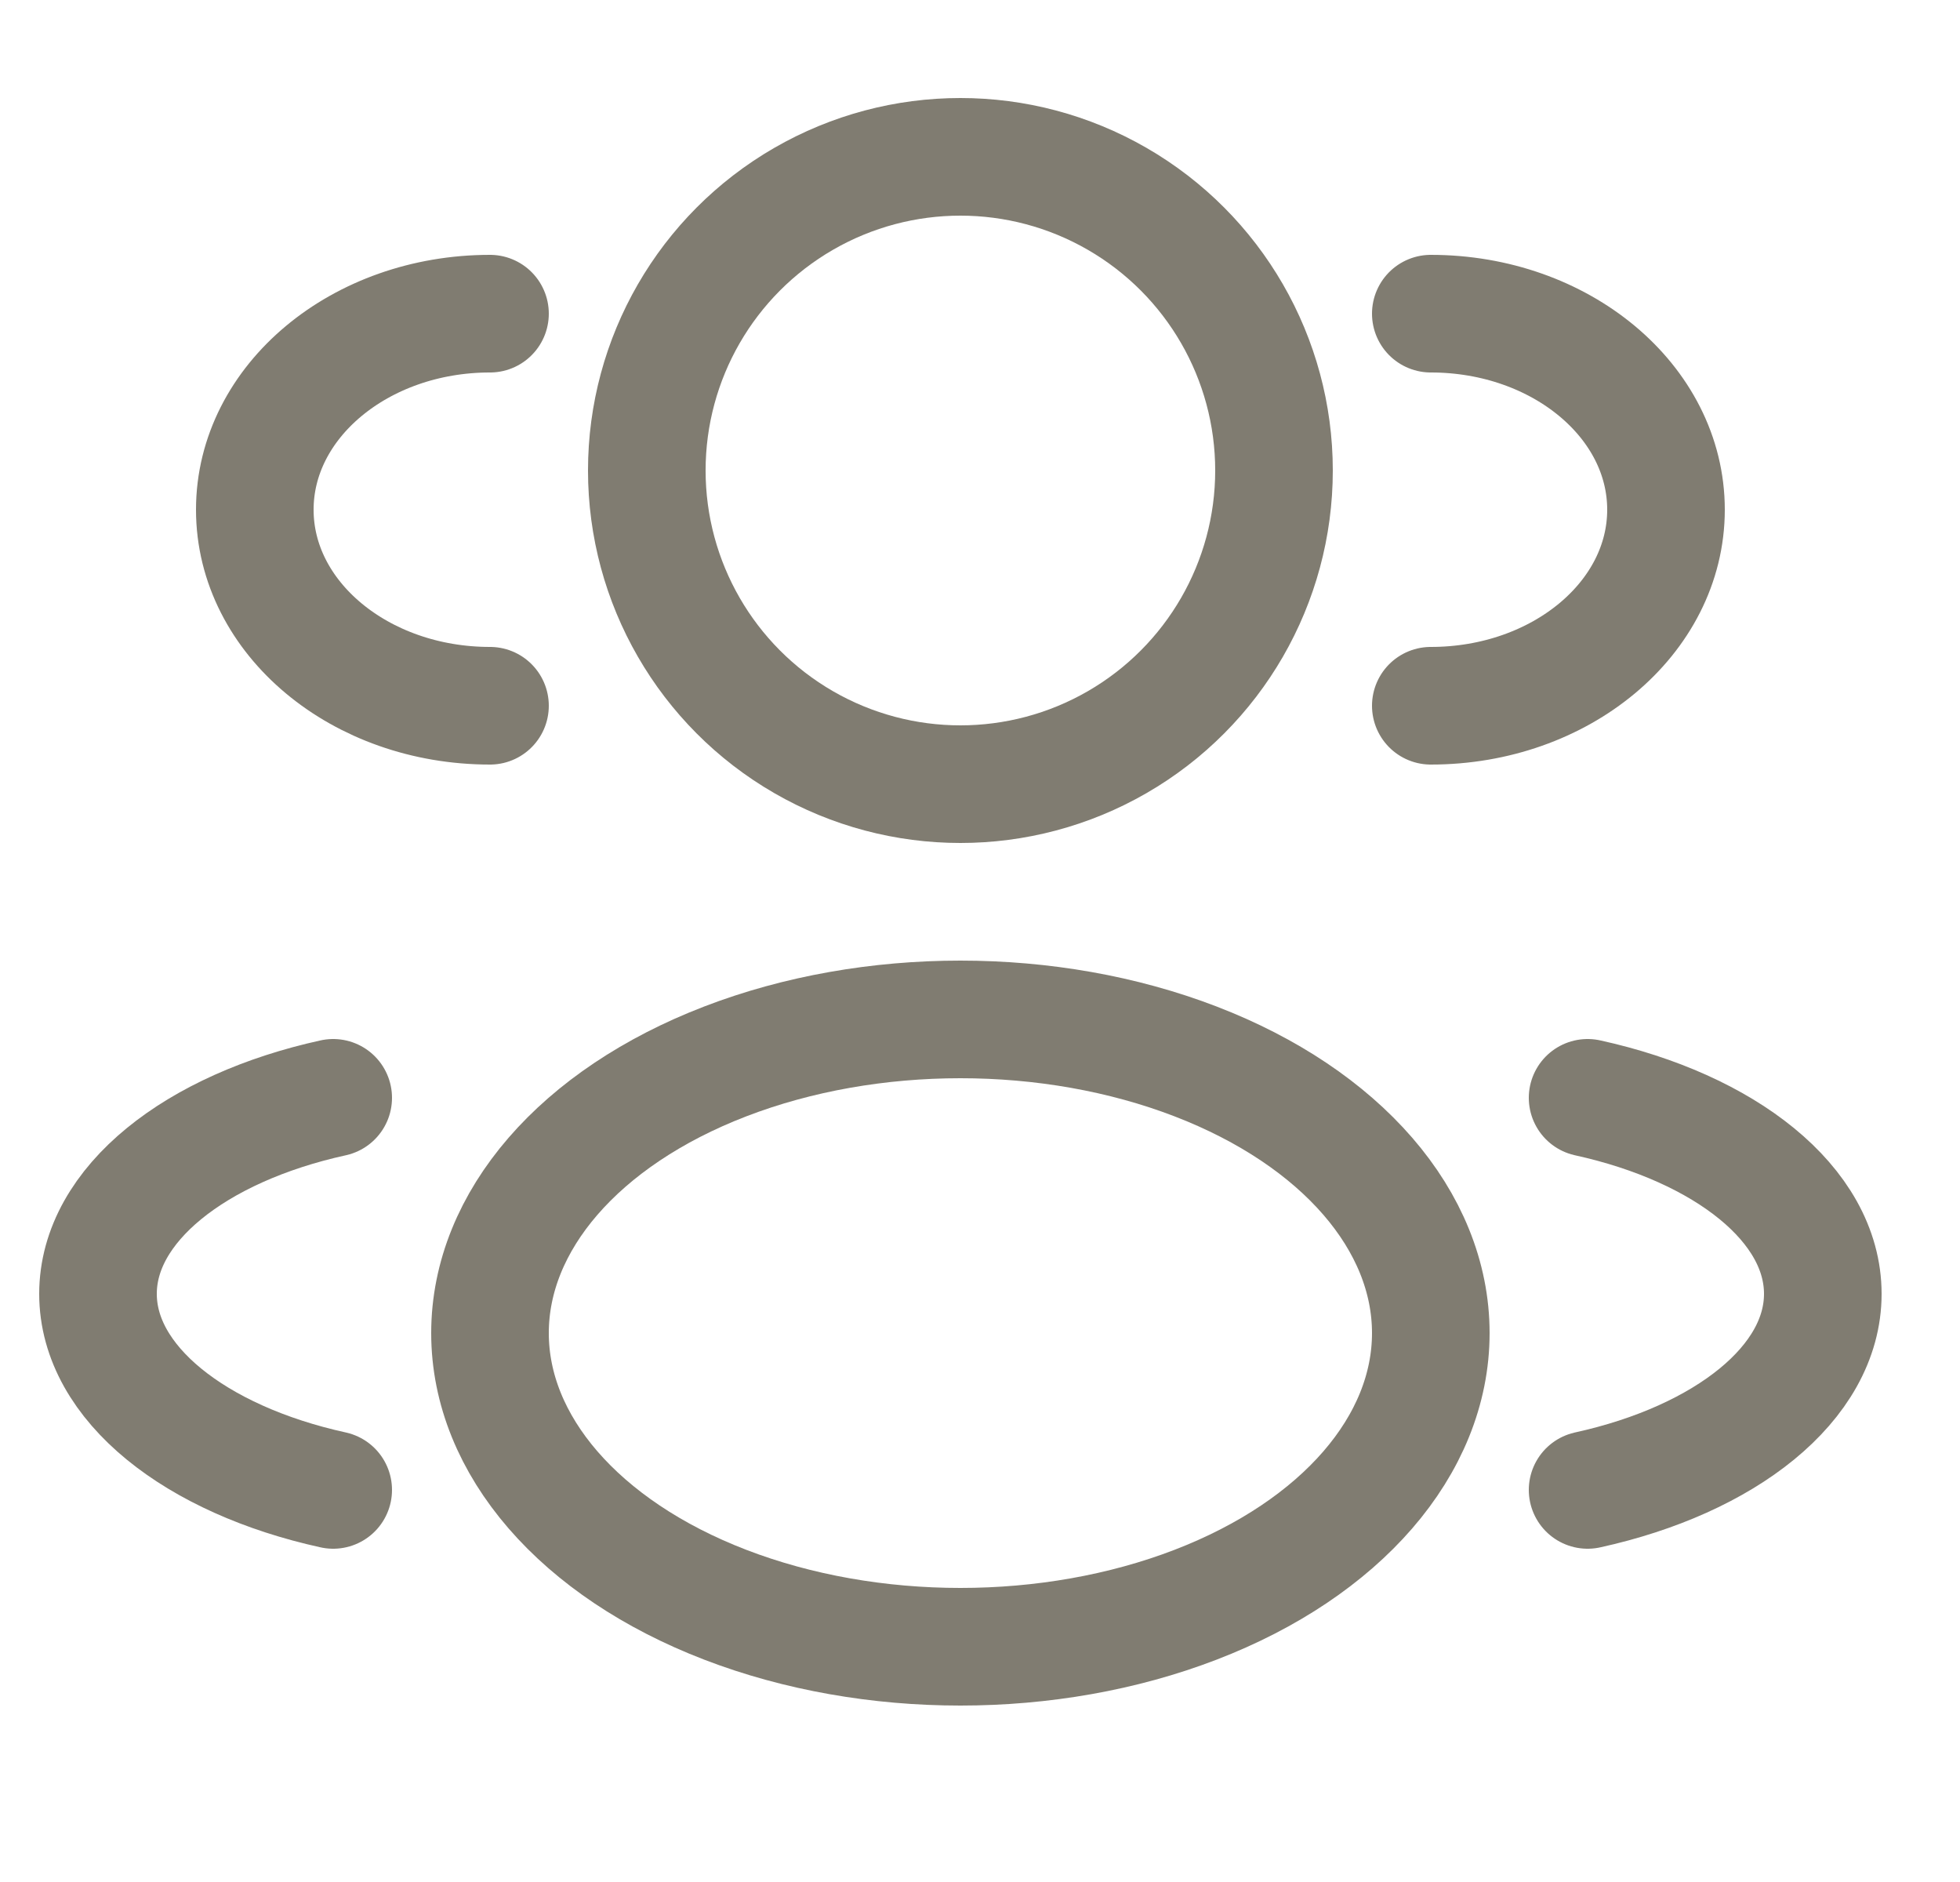 <svg width="25" height="24" viewBox="0 0 25 24" fill="none" xmlns="http://www.w3.org/2000/svg">
<g clip-path="url(#clip0_144_145)">
<circle cx="12.25" cy="6" r="4" stroke="#807C71" stroke-width="1.5"/>
<path d="M18.25 9C19.907 9 21.25 7.881 21.25 6.5C21.25 5.119 19.907 4 18.25 4" stroke="#807C71" stroke-width="1.5" stroke-linecap="round"/>
<path d="M6.25 9C4.593 9 3.25 7.881 3.25 6.5C3.25 5.119 4.593 4 6.25 4" stroke="#807C71" stroke-width="1.5" stroke-linecap="round"/>
<ellipse cx="12.25" cy="17" rx="6" ry="4" stroke="#807C71" stroke-width="1.5"/>
<path d="M20.25 19C22.004 18.615 23.25 17.641 23.25 16.5C23.25 15.359 22.004 14.385 20.25 14" stroke="#807C71" stroke-width="1.5" stroke-linecap="round"/>
<path d="M4.25 19C2.496 18.615 1.25 17.641 1.25 16.5C1.25 15.359 2.496 14.385 4.25 14" stroke="#807C71" stroke-width="1.5" stroke-linecap="round"/>
</g>
<defs>
<clipPath id="clip0_144_145">
<rect width="24" height="24" fill="white" transform="translate(0.25)"/>
</clipPath>
</defs>
</svg>
